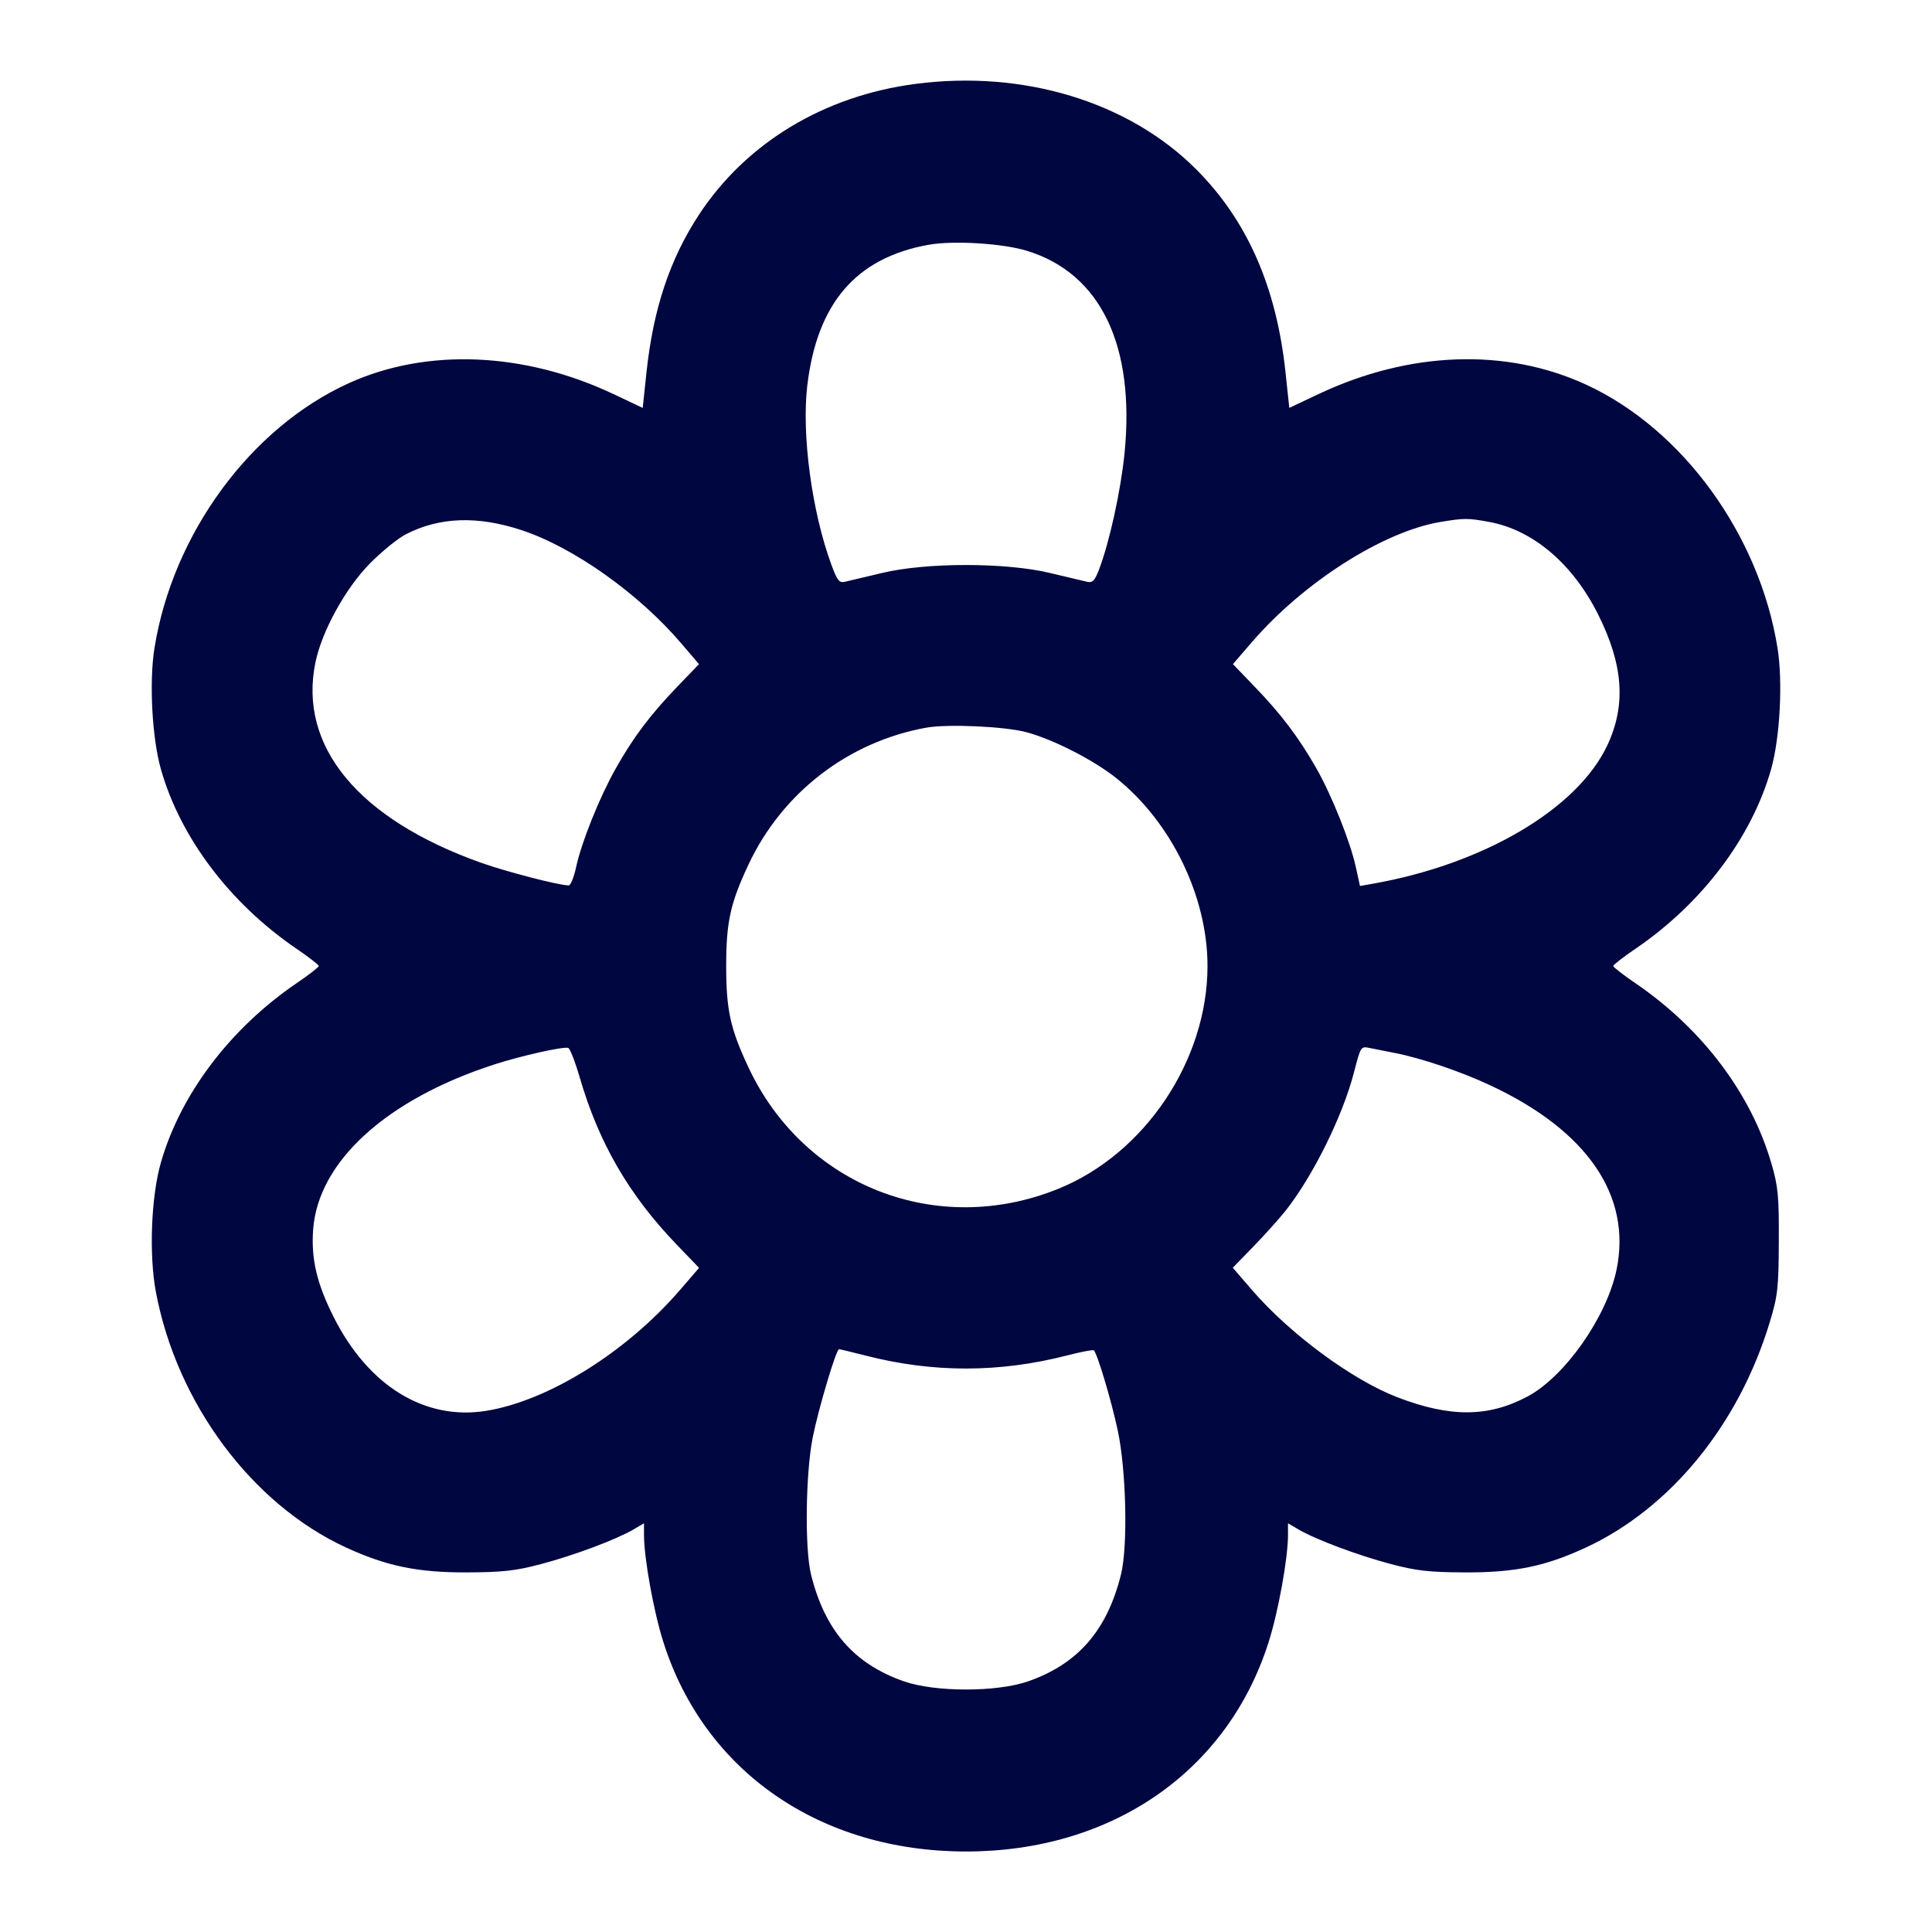 <svg xmlns="http://www.w3.org/2000/svg" width="24" height="24" fill="currentColor" class="mmi mmi-flower" viewBox="0 0 24 24"><path d="M11.374 1.042 C 10.236 1.190,9.269 1.775,8.683 2.667 C 8.321 3.219,8.115 3.837,8.031 4.624 L 7.984 5.067 7.622 4.896 C 6.511 4.371,5.303 4.321,4.335 4.759 C 3.113 5.313,2.146 6.631,1.919 8.050 C 1.851 8.470,1.889 9.173,2.000 9.560 C 2.242 10.407,2.856 11.220,3.678 11.782 C 3.833 11.887,3.960 11.986,3.960 12.000 C 3.960 12.014,3.833 12.113,3.678 12.218 C 2.857 12.780,2.243 13.592,1.999 14.440 C 1.877 14.865,1.849 15.587,1.937 16.052 C 2.197 17.431,3.127 18.682,4.295 19.222 C 4.801 19.455,5.187 19.535,5.800 19.533 C 6.246 19.531,6.407 19.513,6.723 19.429 C 7.131 19.321,7.656 19.125,7.870 18.999 L 8.000 18.923 8.000 19.071 C 8.001 19.362,8.121 20.026,8.243 20.406 C 8.754 22.008,10.190 23.000,12.000 23.000 C 13.810 23.000,15.246 22.008,15.757 20.406 C 15.879 20.026,15.999 19.362,16.000 19.071 L 16.000 18.923 16.130 18.999 C 16.344 19.125,16.869 19.321,17.277 19.429 C 17.593 19.513,17.754 19.531,18.200 19.533 C 18.818 19.535,19.192 19.459,19.694 19.227 C 20.751 18.738,21.601 17.697,21.986 16.420 C 22.084 16.096,22.095 15.997,22.097 15.420 C 22.100 14.865,22.088 14.737,22.007 14.460 C 21.756 13.589,21.150 12.785,20.322 12.218 C 20.167 12.113,20.040 12.014,20.040 12.000 C 20.040 11.986,20.167 11.887,20.322 11.782 C 21.144 11.220,21.758 10.407,22.000 9.560 C 22.111 9.173,22.149 8.470,22.081 8.050 C 21.856 6.644,20.902 5.331,19.705 4.779 C 18.710 4.319,17.508 4.362,16.378 4.896 L 16.016 5.067 15.969 4.624 C 15.856 3.562,15.492 2.736,14.858 2.102 C 14.020 1.264,12.715 0.867,11.374 1.042 M12.762 3.117 C 13.674 3.400,14.103 4.294,13.969 5.635 C 13.922 6.097,13.783 6.732,13.654 7.071 C 13.599 7.215,13.572 7.243,13.503 7.227 C 13.457 7.217,13.249 7.167,13.040 7.117 C 12.492 6.986,11.508 6.986,10.960 7.117 C 10.751 7.167,10.542 7.217,10.496 7.227 C 10.425 7.244,10.400 7.212,10.327 7.013 C 10.086 6.359,9.957 5.401,10.028 4.793 C 10.149 3.768,10.633 3.203,11.534 3.041 C 11.843 2.985,12.460 3.023,12.762 3.117 M6.480 6.586 C 7.125 6.799,7.936 7.374,8.463 7.993 L 8.683 8.250 8.409 8.535 C 8.077 8.880,7.863 9.165,7.647 9.550 C 7.447 9.905,7.224 10.461,7.157 10.770 C 7.130 10.897,7.088 11.000,7.064 10.999 C 6.937 10.997,6.294 10.830,5.980 10.719 C 4.451 10.176,3.702 9.270,3.919 8.226 C 3.999 7.840,4.292 7.307,4.595 7.000 C 4.741 6.852,4.941 6.689,5.040 6.638 C 5.457 6.422,5.932 6.405,6.480 6.586 M18.501 6.484 C 19.044 6.584,19.537 7.003,19.852 7.632 C 20.166 8.259,20.201 8.757,19.968 9.256 C 19.596 10.050,18.426 10.739,17.037 10.981 L 16.894 11.006 16.843 10.773 C 16.774 10.455,16.543 9.879,16.350 9.540 C 16.130 9.156,15.915 8.872,15.590 8.535 L 15.316 8.250 15.553 7.975 C 16.195 7.232,17.182 6.603,17.893 6.484 C 18.187 6.435,18.237 6.435,18.501 6.484 M12.756 9.097 C 13.093 9.189,13.595 9.447,13.873 9.671 C 14.554 10.219,15.000 11.140,15.000 12.000 C 15.000 13.170,14.225 14.329,13.151 14.766 C 11.642 15.380,9.989 14.734,9.298 13.260 C 9.072 12.779,9.021 12.546,9.021 12.000 C 9.021 11.454,9.072 11.221,9.298 10.740 C 9.716 9.848,10.537 9.215,11.503 9.040 C 11.770 8.991,12.491 9.024,12.756 9.097 M7.201 13.383 C 7.440 14.202,7.816 14.849,8.410 15.465 L 8.684 15.750 8.447 16.025 C 7.781 16.796,6.819 17.397,6.046 17.525 C 5.279 17.651,4.574 17.218,4.142 16.355 C 3.934 15.940,3.864 15.638,3.890 15.275 C 3.950 14.430,4.803 13.654,6.147 13.221 C 6.476 13.115,6.988 13.000,7.058 13.017 C 7.079 13.022,7.144 13.186,7.201 13.383 M17.320 13.079 C 17.654 13.144,18.143 13.309,18.512 13.482 C 19.718 14.045,20.272 14.854,20.081 15.774 C 19.959 16.361,19.438 17.103,18.973 17.349 C 18.487 17.607,18.013 17.609,17.358 17.357 C 16.795 17.140,16.024 16.571,15.552 16.024 L 15.314 15.748 15.571 15.484 C 15.712 15.339,15.891 15.139,15.970 15.040 C 16.310 14.610,16.680 13.863,16.820 13.320 C 16.903 12.999,16.905 12.996,17.012 13.018 C 17.061 13.028,17.199 13.056,17.320 13.079 M10.751 16.839 C 11.589 17.055,12.413 17.054,13.255 16.838 C 13.428 16.793,13.578 16.765,13.588 16.774 C 13.633 16.819,13.809 17.409,13.886 17.774 C 13.991 18.269,14.012 19.211,13.925 19.560 C 13.752 20.256,13.388 20.673,12.766 20.888 C 12.381 21.021,11.619 21.021,11.234 20.888 C 10.612 20.673,10.247 20.255,10.075 19.560 C 9.996 19.242,10.007 18.309,10.095 17.861 C 10.166 17.503,10.387 16.760,10.423 16.760 C 10.433 16.760,10.581 16.796,10.751 16.839 " fill="#000640" stroke="none" fill-rule="evenodd"></path></svg>